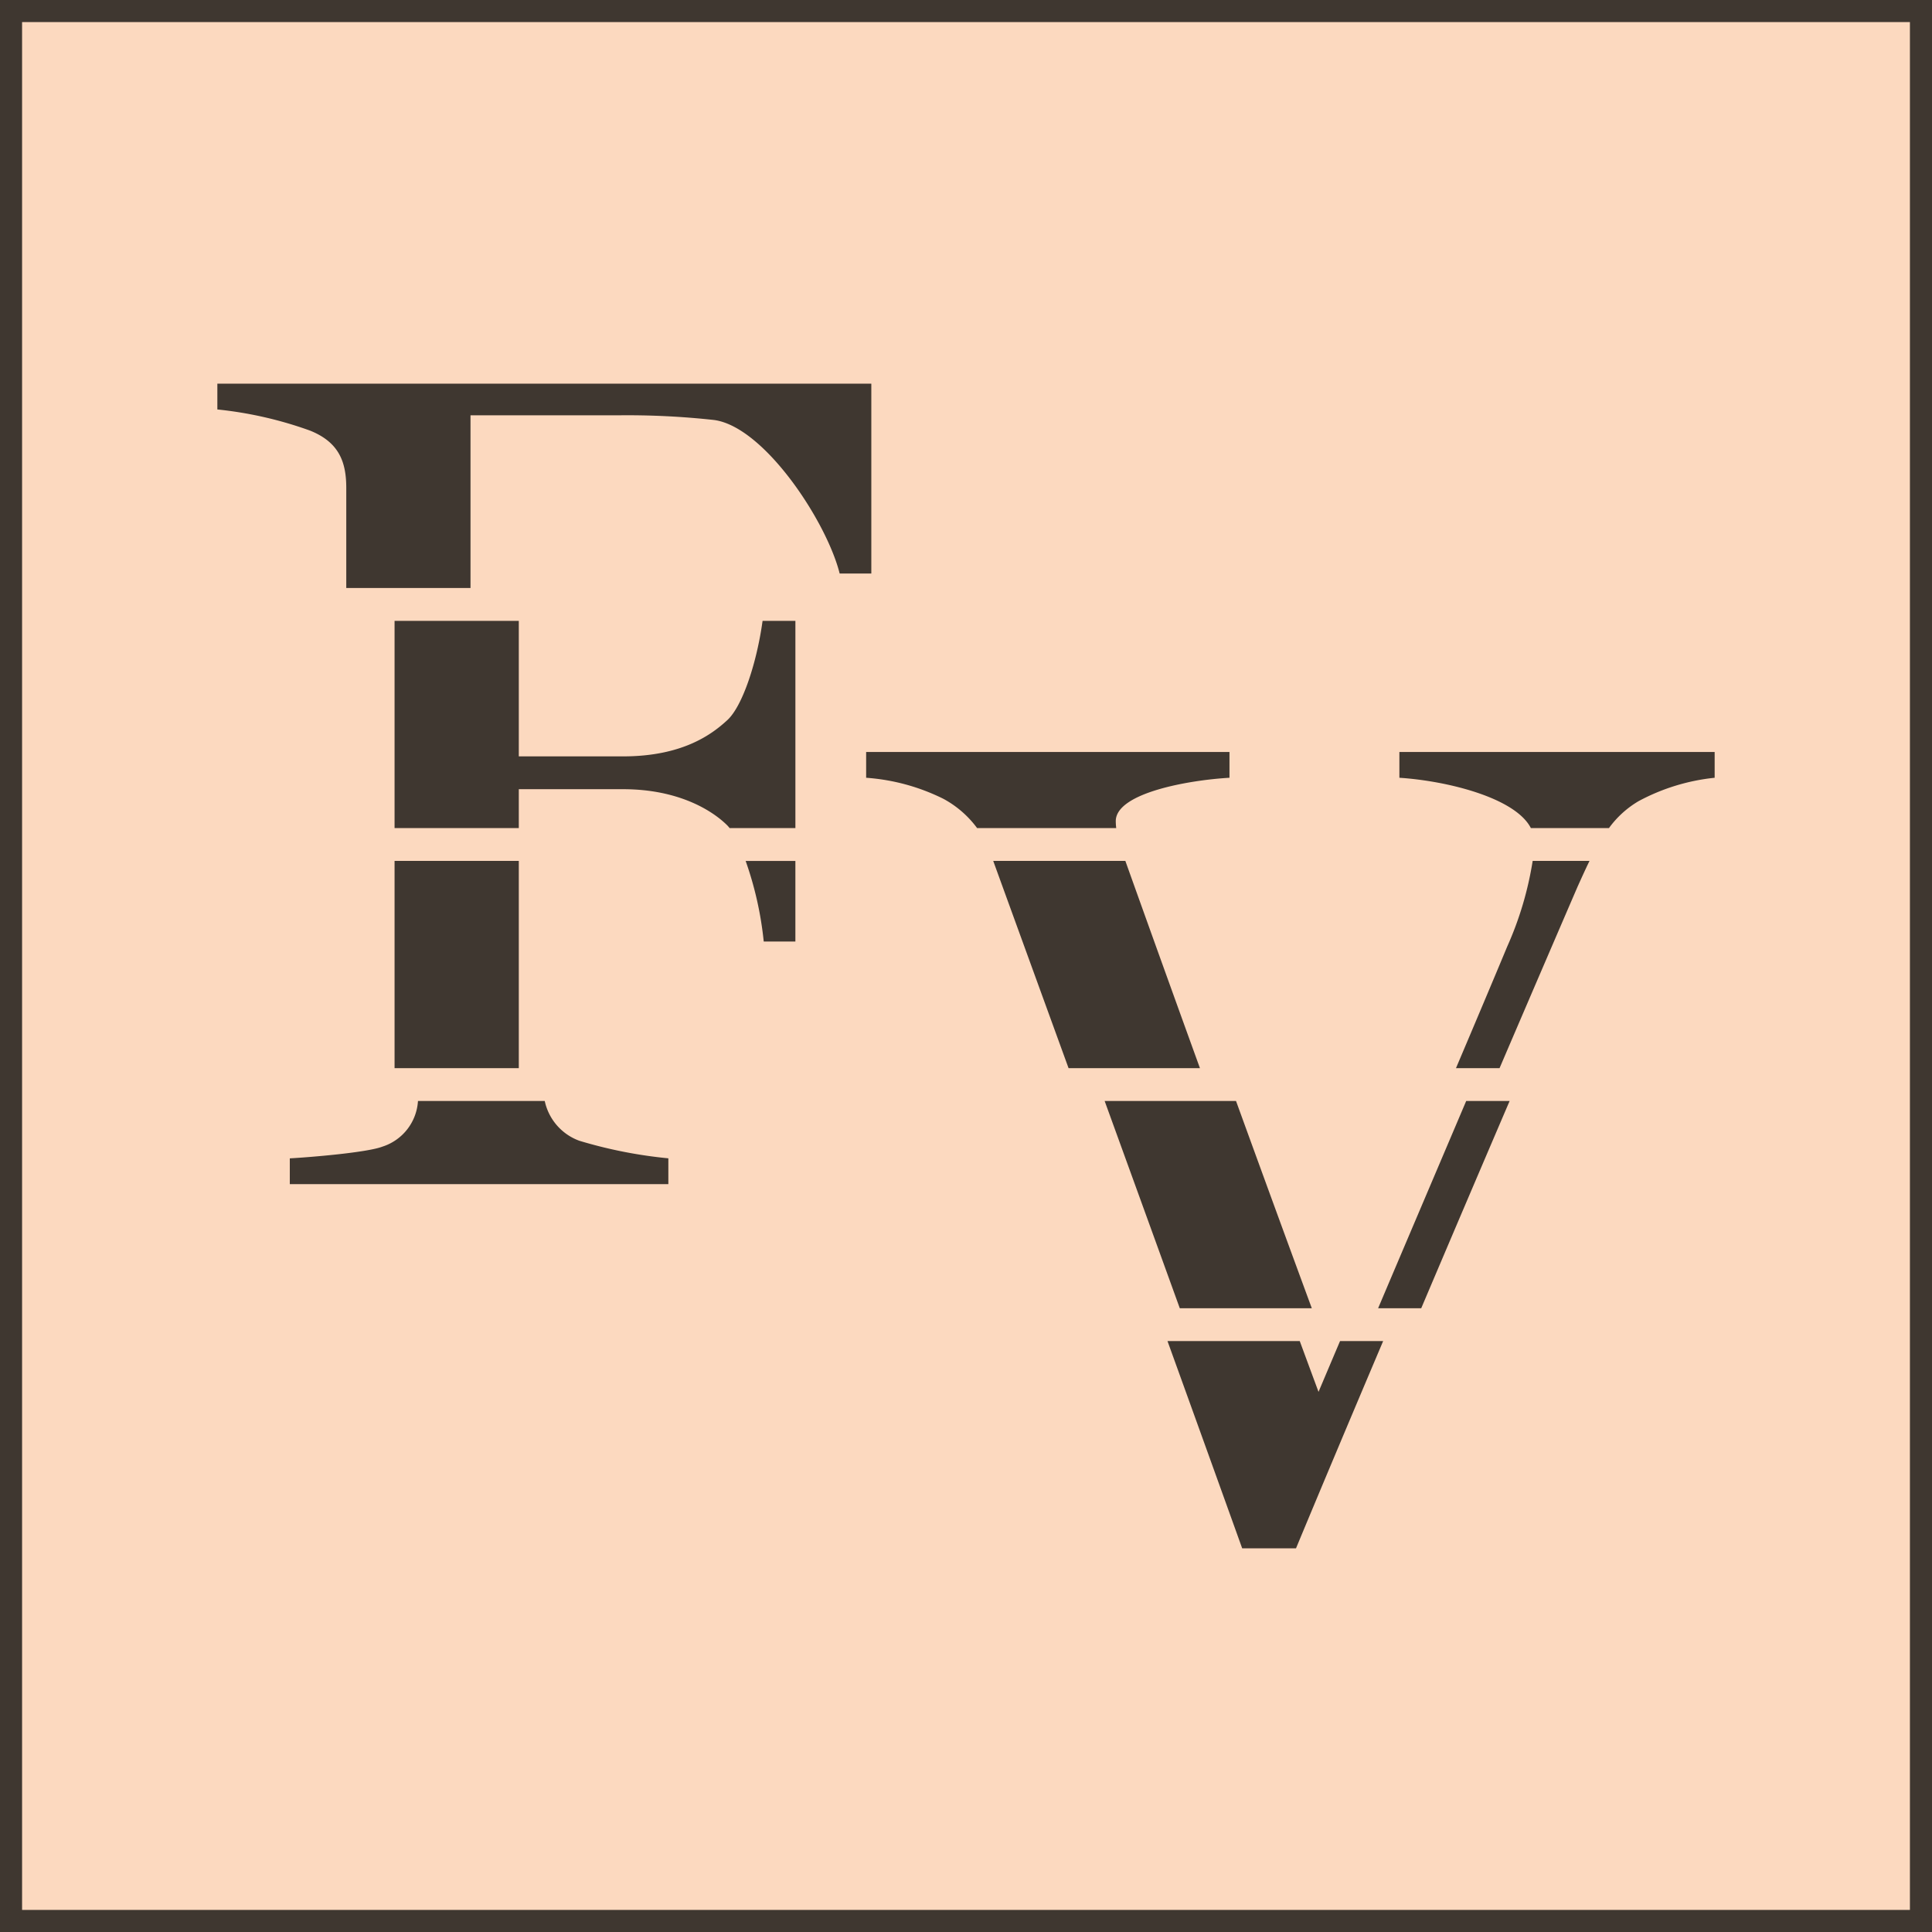 <svg xmlns="http://www.w3.org/2000/svg" viewBox="0 0 175 175"><defs><style>.cls-1{fill:#fcd9bf;}.cls-2{fill:#3f3730;}</style></defs><title>fv-mark-outline-vermission</title><g id="mark-bg"><rect class="cls-1" x="1" y="1" width="173" height="173"/><path class="cls-2" d="M173,2V173H2V2H173m2-2H0V175H175V0Z"/></g><g id="mark"><path class="cls-2" d="M60.539,107.26H26.25v-2.336c1.91-.106,7.007-.531,8.386-1.061a4.642,4.642,0,0,0,3.224-4.135H49.343a4.929,4.929,0,0,0,3.128,3.6,41.723,41.723,0,0,0,8.068,1.592ZM46.993,96.755V77.982H35.74V96.755Zm25.053-11.47v-7.3H67.541a31.435,31.435,0,0,1,1.638,7.3Zm49.335,36.189q-.976,2.3-1.949,4.6-.861-2.323-1.7-4.6H105.751c2.193,6.068,4.474,12.393,6.765,18.772h4.876c2.36-5.677,5.091-12.162,7.893-18.772ZM89.966,77.982c1.445,3.983,3.842,10.565,6.825,18.773h11.9c-3.231-8.92-5.658-15.7-6.757-18.773Zm11.1-3.605c0-2.547,6.583-3.715,10.3-3.927V68.114H78.455V70.45a18.65,18.65,0,0,1,7.006,1.911,9.246,9.246,0,0,1,3.046,2.648h12.6A5.61,5.61,0,0,1,101.066,74.377Zm37.763,3.605a30.711,30.711,0,0,1-2.305,7.754c-1.171,2.816-2.776,6.618-4.643,11.019h3.947c3.033-7.077,5.577-12.984,7.065-16.433.366-.81.719-1.594,1.084-2.34ZM65.889,65.221c-1.38,1.274-4.034,3.291-9.448,3.291H46.993V56.236H35.74V75.009H46.993V71.485h9.448c4.989,0,8.068,1.91,9.448,3.29a3.067,3.067,0,0,1,.2.234h5.958V56.236H69.074C68.564,59.957,67.278,63.932,65.889,65.221Zm46.07,34.507h-11.9c2.069,5.7,4.373,12.047,6.806,18.773h11.958C116.334,111.743,114.012,105.381,111.959,99.728ZM19.688,37.089A35.3,35.3,0,0,1,28.073,39c2.656,1.062,3.292,2.866,3.292,5.2v9.061H42.618V37.62h13.27a71.85,71.85,0,0,1,8.811.425c4.564.637,10.191,9.235,11.358,13.906h2.867v-17.2H19.688ZM132.807,99.728c-2.412,5.677-5.166,12.145-7.978,18.773h3.905c2.742-6.459,5.5-12.926,8.007-18.773ZM126.756,70.45c4.307.28,10.5,1.8,11.911,4.559h7.071a8.887,8.887,0,0,1,2.675-2.436,18.538,18.538,0,0,1,6.9-2.123V68.114H126.756Z"/></g></svg>